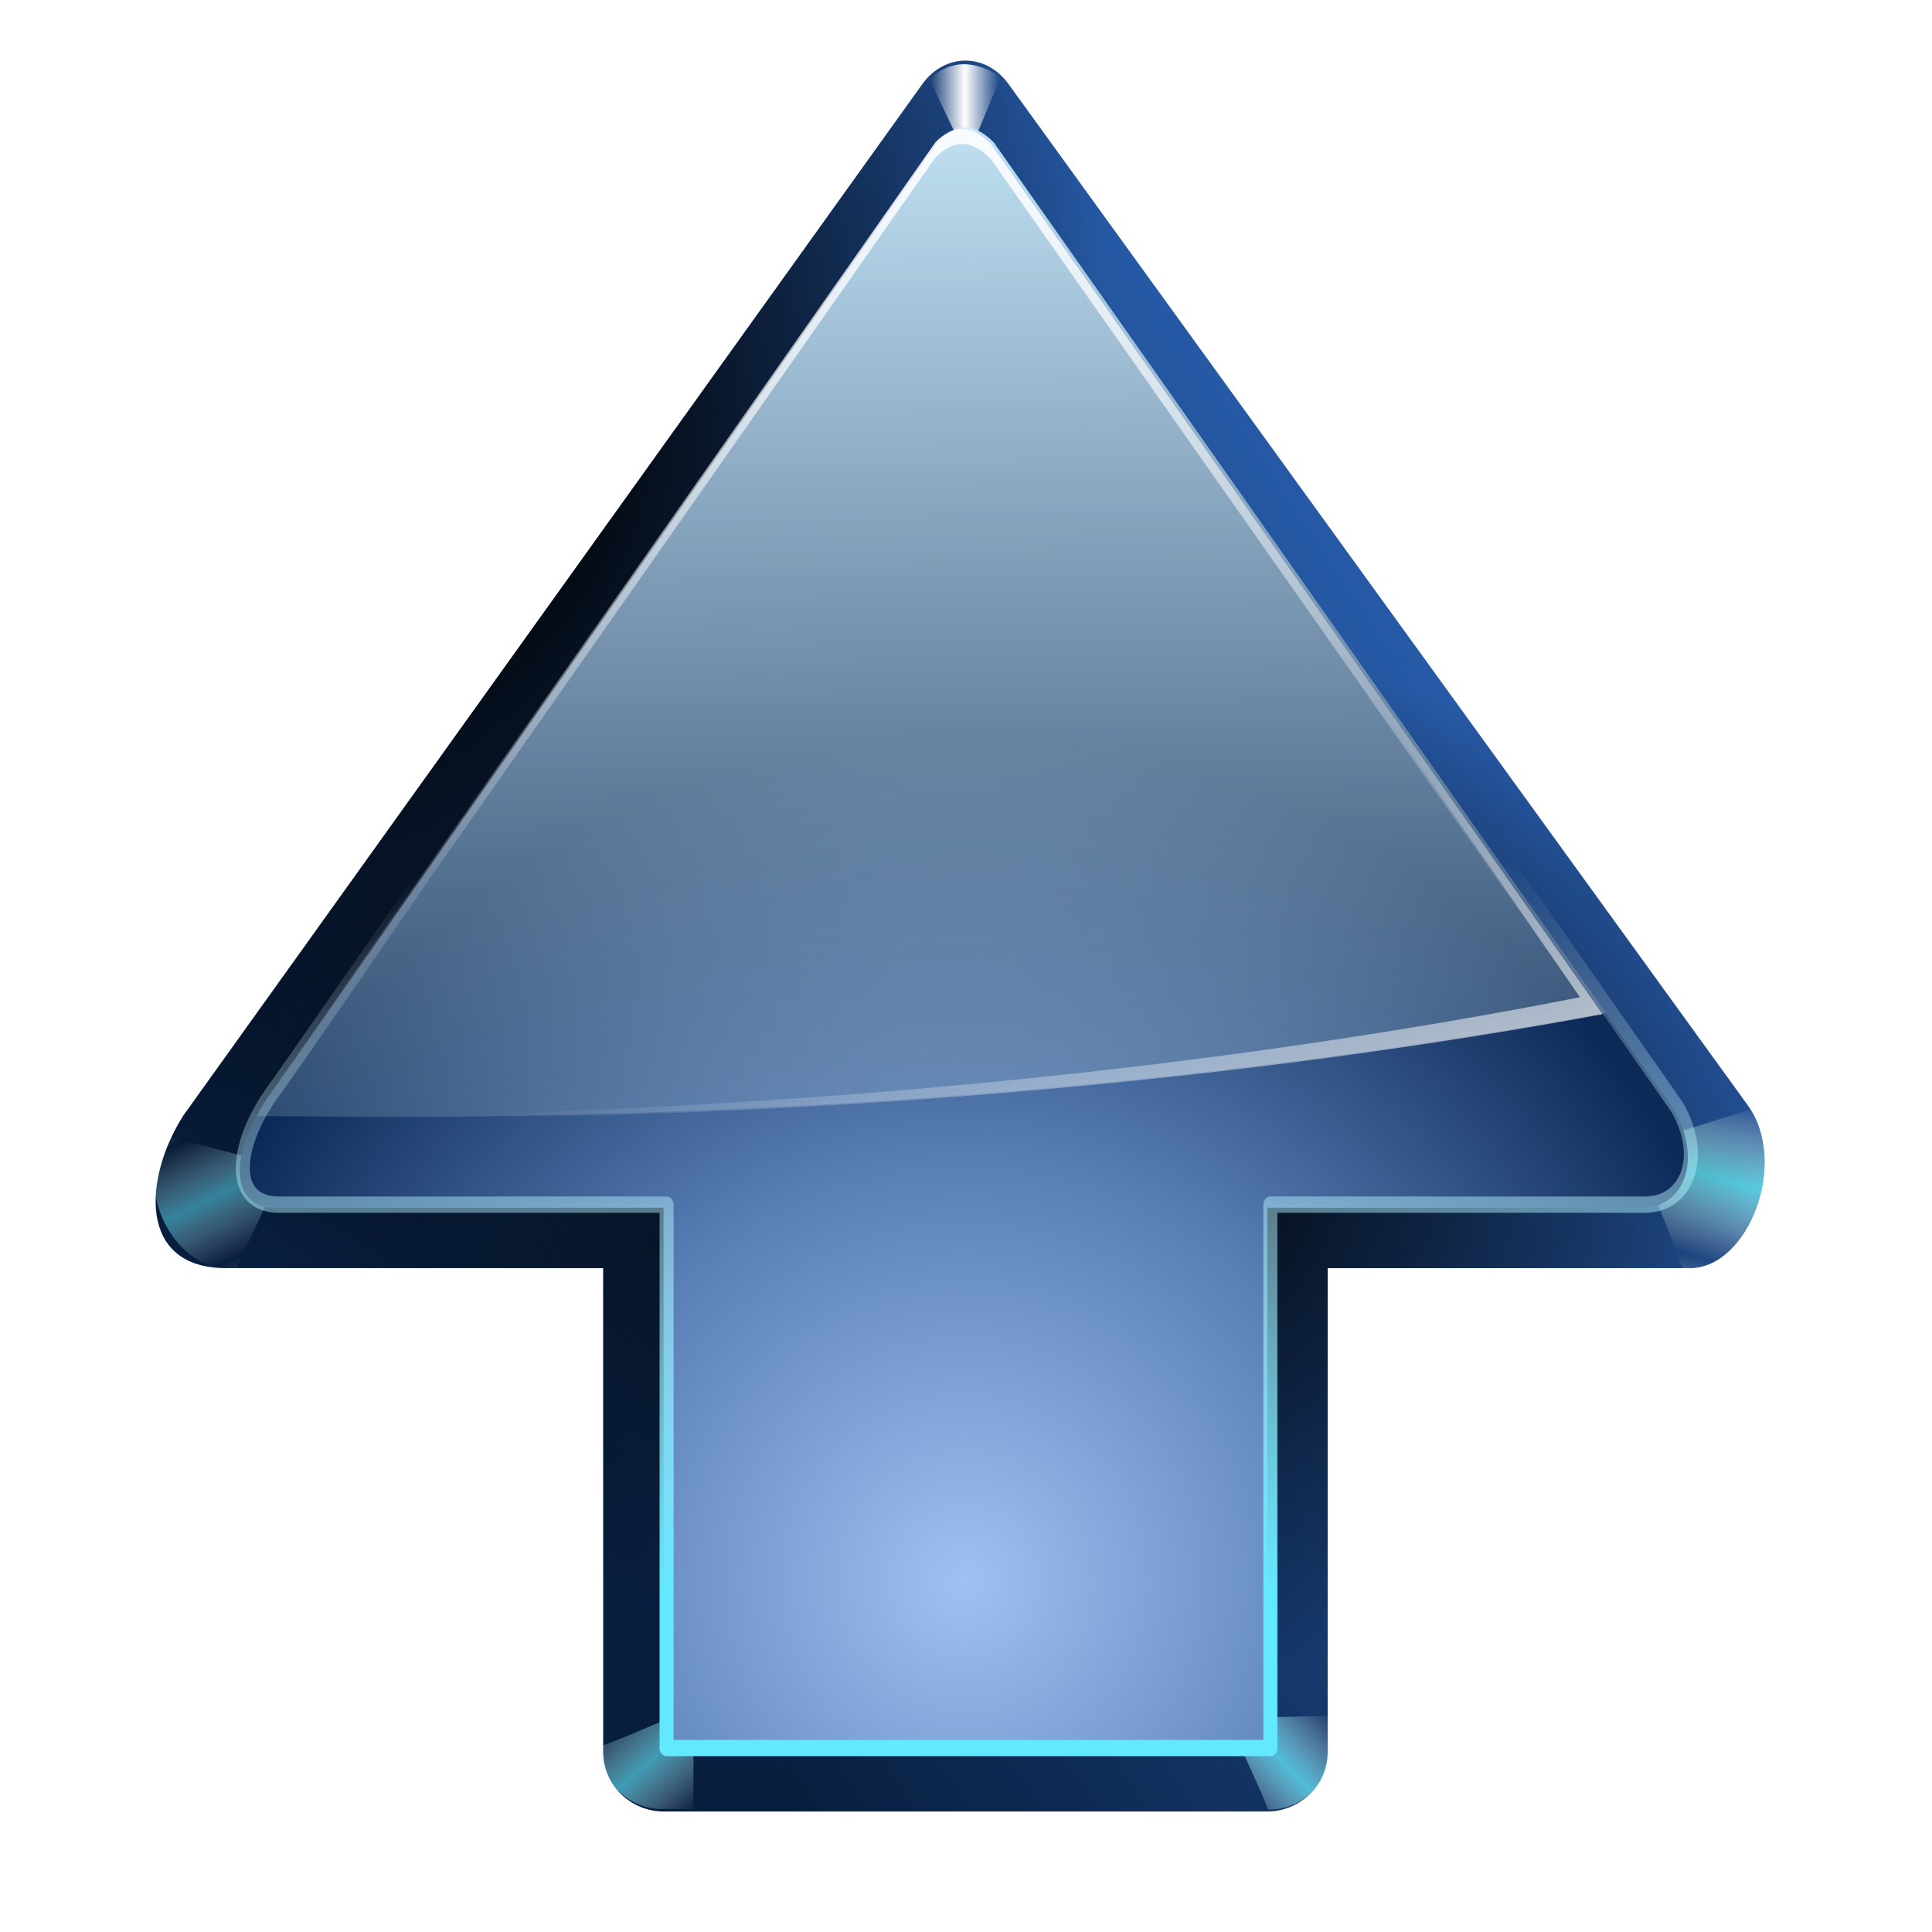 <svg width="128" height="128" xmlns="http://www.w3.org/2000/svg" xmlns:xlink="http://www.w3.org/1999/xlink"><defs><linearGradient id="A" xlink:href="#U"><stop offset="0"/><stop stop-opacity="0" offset="1"/></linearGradient><linearGradient id="B" xlink:href="#U"><stop stop-color="#63e9ff" offset="0"/><stop stop-color="#fff" stop-opacity="0" offset="1"/></linearGradient><linearGradient id="C" x1="77.743" x2="82.939" y1="15.337" y2="16.751" spreadMethod="reflect" xlink:href="#B"/><filter id="D" x="-.102" y="-.125" width="1.204" height="1.25"><feGaussianBlur stdDeviation=".447"/></filter><linearGradient id="E" x1="74.75" x2="78.939" y1="14.276" y2="16.751" spreadMethod="reflect" xlink:href="#B"/><linearGradient id="F" x1="22.71" x2="124.96" y1="74.846" y2="7.935" xlink:href="#U"><stop stop-color="#081e3e" offset="0"/><stop stop-color="#387de4" offset="1"/></linearGradient><filter id="G" x="-.116" y="-.128" width="1.231" height="1.255"><feGaussianBlur stdDeviation=".325"/></filter><radialGradient id="H" cx="79.407" cy="56.848" r="60" gradientTransform="matrix(-.018 .582 -.888 -.027 122.02 31.938)" xlink:href="#A"/><linearGradient id="I" x1="115.17" x2="118.5" y1="44.874" y2="47.884" spreadMethod="reflect" xlink:href="#B"/><linearGradient id="J" x1="310.63" x2="262.27" y1="59.981" y2="60.61" xlink:href="#B"/><radialGradient id="K" cx="-16.668" cy="86.827" r="60" gradientTransform="matrix(.521 .259 -.411 .827 77.907 -35.524)" xlink:href="#A"/><filter id="L"><feGaussianBlur stdDeviation=".565"/></filter><radialGradient id="M" cx="212.73" cy="76.11" r="56" gradientTransform="matrix(1 0 0 1.138 0 -10.518)" xlink:href="#U"><stop stop-color="#9fc1f2" offset="0"/><stop stop-color="#587eb5" offset=".5"/><stop stop-color="#0c2a58" offset="1"/></radialGradient><linearGradient id="N" x1="63.933" x2="66.207" y1="7.567" y2="7.567" spreadMethod="reflect" xlink:href="#U"><stop stop-color="#fff" offset="0"/><stop stop-color="#fff" stop-opacity="0" offset="1"/></linearGradient><filter id="O" x="-.101" y="-.077" width="1.201" height="1.154"><feGaussianBlur stdDeviation=".199"/></filter><linearGradient id="P" x1="84.481" x2="85.488" y1="2.01" y2="88.884" xlink:href="#U"><stop stop-color="#cdeeff" offset="0"/><stop stop-color="#d2e8ed" stop-opacity="0" offset="1"/></linearGradient><linearGradient id="Q" x1="84.28" x2="85.822" y1="2.11" y2="66.222" xlink:href="#U"><stop stop-color="#fff" offset="0"/><stop stop-color="#fff" stop-opacity="0" offset="1"/></linearGradient><linearGradient id="R" x1="103.56" x2="86.897" y1="85.615" y2="49.084" xlink:href="#U"><stop stop-color="#fff" offset="0"/><stop stop-color="#fff" stop-opacity="0" offset="1"/></linearGradient><path id="S" d="M115.798 73.234L66.815 5.568c-.705-.983-1.75-1.552-2.852-1.552s-2.147.57-2.852 1.552L12.138 73.922c-2.63 4.143-3.003 10.094 2.825 10.094h25v32c-.001 2.382 1.95 4 4 4h40c2.05.001 4-1.618 4-4v-32h24c3.89 0 6.553-7.02 3.835-10.78z"/><path id="T" d="M115.65 40c-.34 1.155-2.562 6.125-2.562 6.125l6.75-.03V44c.001-2.05-1.618-4-4-4h-.187z"/><linearGradient id="U" gradientUnits="userSpaceOnUse"/></defs><g fill-rule="evenodd"><use fill="url(#F)" xlink:href="#S"/><use fill="url(#K)" opacity=".255" xlink:href="#S"/><path transform="matrix(0 1 -1 0 127.96 .016)" d="M76.5 11.063c-1.077.065-2.114.377-3 .938l2.375 7.625L84 16.47V16c0-2.918-3.94-5.153-7.5-4.937z" fill="url(#C)" filter="url(#D)"/><use transform="matrix(0 1 1 0 -.162 .016)" fill="url(#I)" filter="url(#G)" opacity=".614" xlink:href="#T"/><use fill="url(#H)" xlink:href="#S"/><path transform="matrix(0 .832 1 0 -.821 17.484)" d="M72.5 11.063c-1.077.065-2.114.377-3 .938l2.375 7.625L80 16.47V16c0-2.918-3.94-5.153-7.5-4.937z" fill="url(#E)" filter="url(#D)" opacity=".704"/><use transform="matrix(1 -.028 -.028 -1 -30.523 163.13)" fill="url(#I)" filter="url(#G)" opacity=".75" xlink:href="#T"/><path d="M61.556 5.222c1.69-1.46 3.24-1.068 4.753-.134l-2.243 5.39-2.5-5.255z" fill="url(#N)" filter="url(#O)"/><path transform="matrix(0 1 -.861 0 129.4 -107.98)" d="M181.55 21.465l-64.045 52.342c-1.386 1.6-1.164 3.02-.102 4.254L180 129.08c4 3.582 8 3.773 8 0V99.23h36V52.77h-36V23.93c0-3.19-3.153-4.675-6.45-2.464z" fill="url(#M)"/></g><g transform="matrix(0 1 -.861 0 129.6 -205.19)" fill="none" filter="url(#L)"><path d="M278.55 21.465l-64.445 52.342c-1.386 1.6-1.164 3.02-.102 4.254L277 129.08c4 3.582 8 3.773 8 0V99.23h36V52.77h-36V23.93c0-3.19-3.153-4.675-6.45-2.464z" stroke="url(#J)" stroke-linejoin="round" stroke-width="1.078"/></g><path d="M63.906 8.438c-.6.015-1.188.344-1.72.875L18.25 71.97c-.5.66-.902 1.325-1.25 1.97l8.438.063c29.66 0 57.37-2.552 80.938-6.906L65.844 9.438c-.693-.694-1.328-1.015-1.937-1z" fill="url(#P)"/><path d="M63.705 8.538c-.6.015-1.188.344-1.72.875L18.05 72.07c-.5.66-.902 1.325-1.25 1.97h.594l.656-.97 43.938-62.656c.53-.53 1.11-.86 1.72-.875s1.245.306 1.938 1l39.906 56.78.625-.125-40.53-57.656c-.693-.694-1.328-1.015-1.937-1z" fill="url(#Q)"/><path d="M65.618 9.484l39.058 56.585C81.1 70.706 53.4 73.588 23.74 73.944l-6.906.03c-.01.02-.02.042-.03.063l8.438.063c29.66 0 57.37-2.552 80.937-6.906L65.646 9.538l-.027-.054z" fill="url(#R)"/></svg>
